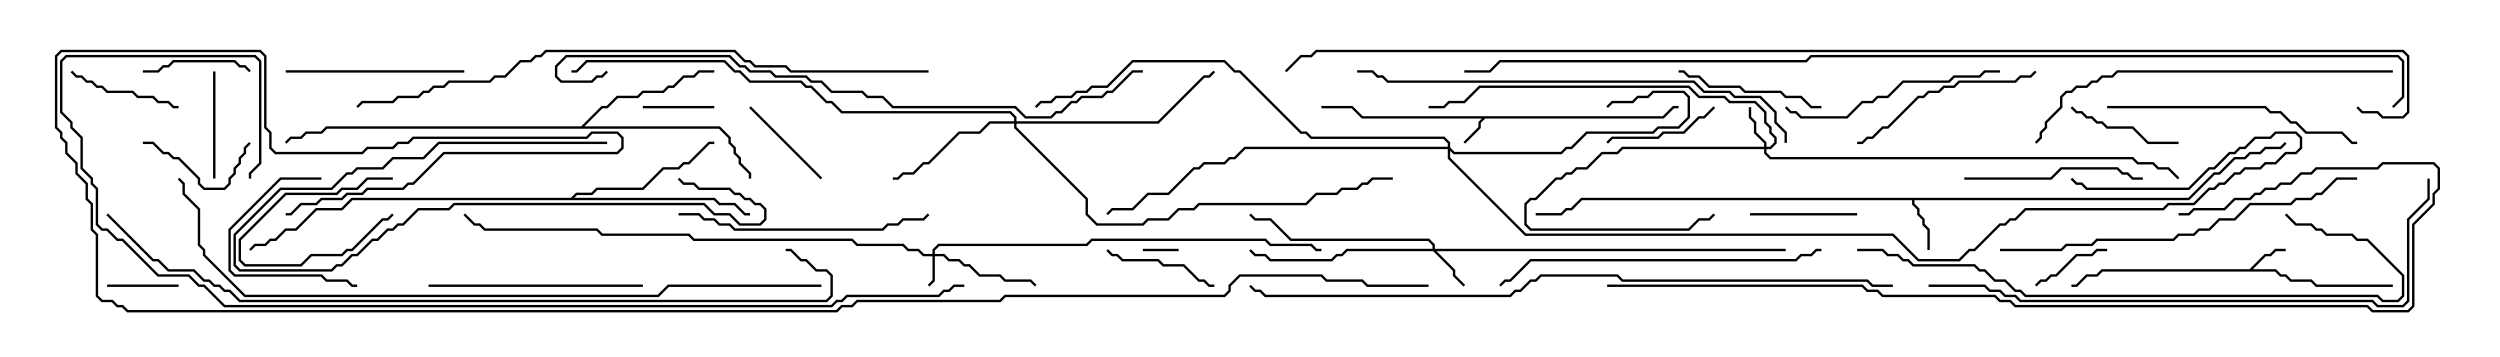 <svg version="1.1" width="105" height="15" xmlns="http://www.w3.org/2000/svg"><path d="M69.836,4.879L70.265,4.45L70.5,4.45L70.5,4.55L70.306,4.55L69.878,4.979L62.378,4.979L62.193,5.164L62.193,5.378L61.535,6.035L61.465,5.965L62.093,5.336L62.093,5.122L62.236,4.979L57.194,4.979L56.765,4.55L55.5,4.55L55.5,4.45L56.806,4.45L57.235,4.879z" stroke="none"/><path d="M94.479,11.307L95.122,10.664L95.336,10.664L95.551,10.45L96,10.45L96,10.55L95.592,10.55L95.378,10.764L95.164,10.764L94.621,11.307L95.592,11.307L95.806,11.521L96.021,11.521L96.235,11.736L97.092,11.736L97.306,11.95L100.5,11.95L100.5,12.05L97.265,12.05L97.051,11.836L96.194,11.836L95.979,11.621L95.765,11.621L95.551,11.407L88.306,11.407L88.092,11.621L87.664,11.621L87.235,12.05L87,12.05L87,11.95L87.194,11.95L87.622,11.521L88.051,11.521L88.265,11.307z" stroke="none"/><path d="M91.908,8.307L92.979,7.236L93.194,7.236L93.836,6.593L94.265,6.593L94.479,6.379L94.908,6.379L95.122,6.164L95.765,6.164L95.965,5.965L96.035,6.035L95.806,6.264L95.164,6.264L94.949,6.479L94.521,6.479L94.306,6.693L93.878,6.693L93.235,7.336L93.021,7.336L91.949,8.407L80.407,8.407L80.407,8.551L80.621,8.765L80.621,8.979L80.836,9.194L80.836,9.408L81.05,9.622L81.05,10.5L80.95,10.5L80.95,9.664L80.736,9.449L80.736,9.235L80.521,9.021L80.521,8.806L80.307,8.592L80.307,8.407L66.449,8.407L66.021,8.836L65.806,8.836L65.592,9.05L64.5,9.05L64.5,8.95L65.551,8.95L65.765,8.736L65.979,8.736L66.408,8.307z" stroke="none"/><path d="M24.408,5.307L25.265,4.45L25.479,4.45L25.908,4.021L26.765,4.021L26.979,3.807L27.836,3.807L28.051,3.593L28.265,3.593L28.694,3.164L29.122,3.164L29.336,2.95L30,2.95L30,3.05L29.378,3.05L29.164,3.264L28.735,3.264L28.306,3.693L28.092,3.693L27.878,3.907L27.021,3.907L26.806,4.121L25.949,4.121L25.521,4.55L25.306,4.55L24.549,5.307L30.235,5.307L30.693,5.765L30.693,5.979L30.907,6.194L30.907,6.408L31.121,6.622L31.121,6.836L31.55,7.265L31.55,7.5L31.45,7.5L31.45,7.306L31.021,6.878L31.021,6.664L30.807,6.449L30.807,6.235L30.593,6.021L30.593,5.806L30.194,5.407L13.735,5.407L13.521,5.621L12.878,5.621L12.664,5.836L12.235,5.836L12.035,6.035L11.965,5.965L12.194,5.736L12.622,5.736L12.836,5.521L13.479,5.521L13.694,5.307z" stroke="none"/><path d="M23.979,8.307L24.194,8.093L24.836,8.093L25.051,7.879L26.979,7.879L27.836,7.021L28.479,7.021L28.694,6.807L28.908,6.807L29.765,5.95L30,5.95L30,6.05L29.806,6.05L28.949,6.907L28.735,6.907L28.521,7.121L27.878,7.121L27.021,7.979L25.092,7.979L24.878,8.193L24.235,8.193L24.121,8.307L30.021,8.307L30.235,8.521L30.878,8.521L31.306,8.95L31.5,8.95L31.5,9.05L31.265,9.05L30.836,8.621L30.194,8.621L29.979,8.407L14.806,8.407L14.378,8.836L13.306,8.836L12.449,9.693L12.021,9.693L11.592,10.121L11.378,10.121L11.164,10.336L10.735,10.336L10.535,10.535L10.465,10.465L10.694,10.236L11.122,10.236L11.336,10.021L11.551,10.021L11.979,9.593L12.408,9.593L13.265,8.736L14.336,8.736L14.765,8.307z" stroke="none"/><path d="M39.164,10.664L39.164,10.479L39.408,10.236L45.622,10.236L45.836,10.021L53.164,10.021L53.378,10.236L55.092,10.236L55.306,10.45L55.5,10.45L55.5,10.55L55.265,10.55L55.051,10.336L53.336,10.336L53.122,10.121L45.878,10.121L45.664,10.336L39.449,10.336L39.264,10.521L39.264,10.664L39.664,10.664L39.878,10.879L40.306,10.879L40.521,11.093L40.735,11.093L41.164,11.521L42.021,11.521L42.235,11.736L43.306,11.736L43.535,11.965L43.465,12.035L43.265,11.836L42.194,11.836L41.979,11.621L41.122,11.621L40.694,11.193L40.479,11.193L40.265,10.979L39.836,10.979L39.622,10.764L39.264,10.764L39.264,11.806L39.035,12.035L38.965,11.965L39.164,11.765L39.164,10.764L38.765,10.764L38.551,10.55L38.122,10.55L37.908,10.336L35.979,10.336L35.765,10.121L29.122,10.121L28.908,9.907L25.265,9.907L25.051,9.693L20.336,9.693L20.122,9.479L19.908,9.479L19.465,9.035L19.535,8.965L19.949,9.379L20.164,9.379L20.378,9.593L25.092,9.593L25.306,9.807L28.949,9.807L29.164,10.021L35.806,10.021L36.021,10.236L37.949,10.236L38.164,10.45L38.592,10.45L38.806,10.664z" stroke="none"/><path d="M74.093,6.164L74.093,6.021L73.664,5.592L73.664,5.164L73.45,4.949L73.45,4.5L73.55,4.5L73.55,4.908L73.764,5.122L73.764,5.551L74.193,5.979L74.193,6.164L74.336,6.164L74.521,5.979L74.521,5.806L74.307,5.592L74.307,5.378L74.093,5.164L74.093,4.735L73.694,4.336L72.622,4.336L72.408,4.121L71.336,4.121L70.908,3.693L62.164,3.693L61.521,4.336L60.878,4.336L60.664,4.55L60,4.55L60,4.45L60.622,4.45L60.836,4.236L61.479,4.236L62.122,3.593L70.949,3.593L71.378,4.021L72.449,4.021L72.664,4.236L73.735,4.236L74.193,4.694L74.193,5.122L74.407,5.336L74.407,5.551L74.621,5.765L74.621,6.021L74.378,6.264L74.193,6.264L74.193,6.408L74.378,6.593L89.592,6.593L89.806,6.807L90.449,6.807L90.664,7.021L91.092,7.021L91.535,7.465L91.465,7.535L91.051,7.121L90.622,7.121L90.408,6.907L89.765,6.907L89.551,6.693L74.336,6.693L74.093,6.449L74.093,6.264L68.164,6.264L67.949,6.479L67.306,6.479L66.664,7.121L66.235,7.121L66.021,7.336L65.806,7.336L65.592,7.55L65.378,7.55L64.521,8.407L64.306,8.407L64.121,8.592L64.121,9.408L64.306,9.593L70.908,9.593L71.336,9.164L71.765,9.164L71.965,8.965L72.035,9.035L71.806,9.264L71.378,9.264L70.949,9.693L64.265,9.693L64.021,9.449L64.021,8.551L64.265,8.307L64.479,8.307L65.336,7.45L65.551,7.45L65.765,7.236L65.979,7.236L66.194,7.021L66.622,7.021L67.265,6.379L67.908,6.379L68.122,6.164z" stroke="none"/><path d="M60.164,10.45L60.164,10.306L59.979,10.121L54.194,10.121L53.336,9.264L52.694,9.264L52.465,9.035L52.535,8.965L52.735,9.164L53.378,9.164L54.235,10.021L60.021,10.021L60.264,10.265L60.264,10.45L75,10.45L75,10.55L60.335,10.55L61.121,11.336L61.121,11.551L61.535,11.965L61.465,12.035L61.021,11.592L61.021,11.378L60.194,10.55L56.592,10.55L56.378,10.764L56.164,10.764L55.949,10.979L53.336,10.979L53.122,10.764L52.694,10.764L52.465,10.535L52.535,10.465L52.735,10.664L53.164,10.664L53.378,10.879L55.908,10.879L56.122,10.664L56.336,10.664L56.551,10.45z" stroke="none"/><path d="M42.593,5.093L42.593,4.949L42.408,4.764L35.336,4.764L34.908,4.336L34.694,4.336L34.051,3.693L33.836,3.693L33.622,3.479L31.479,3.479L31.051,3.05L30.836,3.05L30.408,2.621L24.664,2.621L24.235,3.05L24,3.05L24,2.95L24.194,2.95L24.622,2.521L30.449,2.521L30.878,2.95L31.092,2.95L31.521,3.379L33.664,3.379L33.878,3.593L34.092,3.593L34.735,4.236L34.949,4.236L35.378,4.664L42.449,4.664L42.693,4.908L42.693,5.093L48.622,5.093L50.551,3.164L50.765,3.164L50.965,2.965L51.035,3.035L50.806,3.264L50.592,3.264L48.664,5.193L42.693,5.193L42.693,5.336L45.693,8.336L45.693,8.979L46.092,9.379L47.979,9.379L48.194,9.164L49.051,9.164L49.479,8.736L50.122,8.736L50.336,8.521L54.836,8.521L55.265,8.093L56.122,8.093L56.336,7.879L56.979,7.879L57.194,7.664L57.408,7.664L57.622,7.45L58.5,7.45L58.5,7.55L57.664,7.55L57.449,7.764L57.235,7.764L57.021,7.979L56.378,7.979L56.164,8.193L55.306,8.193L54.878,8.621L50.378,8.621L50.164,8.836L49.521,8.836L49.092,9.264L48.235,9.264L48.021,9.479L46.051,9.479L45.593,9.021L45.593,8.378L42.593,5.378L42.593,5.193L41.592,5.193L41.164,5.621L40.306,5.621L39.021,6.907L38.806,6.907L38.378,7.336L37.949,7.336L37.735,7.55L37.5,7.55L37.5,7.45L37.694,7.45L37.908,7.236L38.336,7.236L38.765,6.807L38.979,6.807L40.265,5.521L41.122,5.521L41.551,5.093z" stroke="none"/><path d="M60.807,6.164L60.807,6.021L60.622,5.836L55.051,5.836L54.836,5.621L54.622,5.621L52.051,3.05L51.836,3.05L51.408,2.621L47.592,2.621L46.521,3.693L45.878,3.693L45.664,3.907L45.235,3.907L45.021,4.121L44.378,4.121L44.164,4.336L43.735,4.336L43.535,4.535L43.465,4.465L43.694,4.236L44.122,4.236L44.336,4.021L44.979,4.021L45.194,3.807L45.622,3.807L45.836,3.593L46.479,3.593L47.551,2.521L51.449,2.521L51.878,2.95L52.092,2.95L54.664,5.521L54.878,5.521L55.092,5.736L60.664,5.736L60.907,5.979L60.907,6.194L61.092,6.379L65.551,6.379L65.765,6.164L65.979,6.164L66.622,5.521L69.408,5.521L69.622,5.307L70.479,5.307L70.879,4.908L70.879,4.092L70.694,3.907L69.449,3.907L69.235,4.121L68.806,4.121L68.592,4.336L67.735,4.336L67.535,4.535L67.465,4.465L67.694,4.236L68.551,4.236L68.765,4.021L69.194,4.021L69.408,3.807L70.735,3.807L70.979,4.051L70.979,4.949L70.521,5.407L69.664,5.407L69.449,5.621L66.664,5.621L66.021,6.264L65.806,6.264L65.592,6.479L61.051,6.479L60.907,6.335L60.907,6.622L64.092,9.807L79.521,9.807L80.592,10.879L82.265,10.879L82.694,10.45L82.908,10.45L83.979,9.379L84.194,9.379L84.408,9.164L84.622,9.164L85.051,8.736L90.836,8.736L91.051,8.521L92.122,8.521L92.765,7.879L92.979,7.879L93.194,7.664L93.408,7.664L93.836,7.236L94.051,7.236L94.265,7.021L94.908,7.021L95.122,6.807L95.551,6.807L95.979,6.379L96.408,6.379L96.593,6.194L96.593,5.806L96.408,5.621L95.592,5.621L95.378,5.836L94.735,5.836L94.306,6.264L94.092,6.264L93.878,6.479L93.664,6.479L93.021,7.121L92.806,7.121L91.949,7.979L87.622,7.979L87.408,7.764L87.194,7.764L86.965,7.535L87.035,7.465L87.235,7.664L87.449,7.664L87.664,7.879L91.908,7.879L92.765,7.021L92.979,7.021L93.622,6.379L93.836,6.379L94.051,6.164L94.265,6.164L94.694,5.736L95.336,5.736L95.551,5.521L96.449,5.521L96.693,5.765L96.693,6.235L96.449,6.479L96.021,6.479L95.592,6.907L95.164,6.907L94.949,7.121L94.306,7.121L94.092,7.336L93.878,7.336L93.449,7.764L93.235,7.764L93.021,7.979L92.806,7.979L92.164,8.621L91.092,8.621L90.878,8.836L85.092,8.836L84.664,9.264L84.449,9.264L84.235,9.479L84.021,9.479L82.949,10.55L82.735,10.55L82.306,10.979L80.551,10.979L79.479,9.907L64.051,9.907L60.807,6.664L60.807,6.264L52.306,6.264L51.878,6.693L51.664,6.693L51.449,6.907L50.592,6.907L50.378,7.121L50.164,7.121L49.092,8.193L48.235,8.193L47.592,8.836L46.735,8.836L46.535,9.035L46.465,8.965L46.694,8.736L47.551,8.736L48.194,8.093L49.051,8.093L50.122,7.021L50.336,7.021L50.551,6.807L51.408,6.807L51.622,6.593L51.836,6.593L52.265,6.164z" stroke="none"/><path d="M16.5,7.45L16.5,7.55L15.449,7.55L15.021,7.979L14.378,7.979L14.164,8.193L12.021,8.193L10.121,10.092L10.121,10.908L10.306,11.093L12.622,11.093L13.051,10.664L14.336,10.664L14.551,10.45L14.765,10.45L16.051,9.164L16.265,9.164L16.465,8.965L16.535,9.035L16.306,9.264L16.092,9.264L14.806,10.55L14.592,10.55L14.378,10.764L13.092,10.764L12.664,11.193L10.265,11.193L10.021,10.949L10.021,10.051L11.979,8.093L14.122,8.093L14.336,7.879L14.979,7.879L15.408,7.45z" stroke="none"/><path d="M49.5,10.45L49.5,10.55L48,10.55L48,10.45z" stroke="none"/><path d="M4.5,12.05L4.5,11.95L7.5,11.95L7.5,12.05z" stroke="none"/><path d="M27,4.55L27,4.45L30,4.45L30,4.55z" stroke="none"/><path d="M25.5,5.95L25.5,6.05L18.449,6.05L17.806,6.693L16.521,6.693L16.092,7.121L15.021,7.121L14.806,7.336L14.592,7.336L13.949,7.979L11.806,7.979L9.907,9.878L9.907,11.122L10.092,11.307L13.908,11.307L14.122,11.093L14.336,11.093L14.765,10.664L14.979,10.664L15.622,10.021L15.836,10.021L16.265,9.593L16.479,9.593L16.694,9.379L16.908,9.379L17.551,8.736L18.836,8.736L19.051,8.521L29.592,8.521L30.021,8.95L30.664,8.95L31.092,9.379L31.908,9.379L32.093,9.194L32.093,8.806L31.908,8.621L31.694,8.621L31.479,8.407L31.265,8.407L31.051,8.193L30.836,8.193L30.622,7.979L29.336,7.979L29.122,7.764L28.694,7.764L28.465,7.535L28.535,7.465L28.735,7.664L29.164,7.664L29.378,7.879L30.664,7.879L30.878,8.093L31.092,8.093L31.306,8.307L31.521,8.307L31.735,8.521L31.949,8.521L32.193,8.765L32.193,9.235L31.949,9.479L31.051,9.479L30.622,9.05L29.979,9.05L29.551,8.621L19.092,8.621L18.878,8.836L17.592,8.836L16.949,9.479L16.735,9.479L16.521,9.693L16.306,9.693L15.878,10.121L15.664,10.121L15.021,10.764L14.806,10.764L14.378,11.193L14.164,11.193L13.949,11.407L10.051,11.407L9.807,11.164L9.807,9.836L11.765,7.879L13.908,7.879L14.551,7.236L14.765,7.236L14.979,7.021L16.051,7.021L16.479,6.593L17.765,6.593L18.408,5.95z" stroke="none"/><path d="M85.535,12.035L85.465,11.965L85.694,11.736L85.908,11.736L86.122,11.521L86.336,11.521L87.194,10.664L87.836,10.664L88.051,10.45L88.5,10.45L88.5,10.55L88.092,10.55L87.878,10.764L87.235,10.764L86.378,11.621L86.164,11.621L85.949,11.836L85.735,11.836z" stroke="none"/><path d="M34.535,7.465L34.465,7.535L31.465,4.535L31.535,4.465z" stroke="none"/><path d="M73.5,9.05L73.5,8.95L78,8.95L78,9.05z" stroke="none"/><path d="M8.95,3L9.05,3L9.05,7.5L8.95,7.5z" stroke="none"/><path d="M6,6.05L6,5.95L6.449,5.95L6.878,6.379L7.092,6.379L7.306,6.593L7.521,6.593L8.407,7.479L8.407,7.694L8.592,7.879L9.408,7.879L9.593,7.694L9.593,7.479L9.807,7.265L9.807,7.051L10.021,6.836L10.021,6.622L10.236,6.408L10.236,6.194L10.465,5.965L10.535,6.035L10.336,6.235L10.336,6.449L10.121,6.664L10.121,6.878L9.907,7.092L9.907,7.306L9.693,7.521L9.693,7.735L9.449,7.979L8.551,7.979L8.307,7.735L8.307,7.521L7.479,6.693L7.265,6.693L7.051,6.479L6.836,6.479L6.408,6.05z" stroke="none"/><path d="M6,3.05L6,2.95L6.622,2.95L6.836,2.736L7.051,2.736L7.265,2.521L9.878,2.521L10.092,2.736L10.306,2.736L10.535,2.965L10.465,3.035L10.265,2.836L10.051,2.836L9.836,2.621L7.306,2.621L7.092,2.836L6.878,2.836L6.664,3.05z" stroke="none"/><path d="M71.965,4.465L72.035,4.535L71.592,4.979L71.378,4.979L70.735,5.621L69.878,5.621L69.664,5.836L67.735,5.836L67.535,6.035L67.465,5.965L67.694,5.736L69.622,5.736L69.836,5.521L70.694,5.521L71.336,4.879L71.551,4.879z" stroke="none"/><path d="M13.5,7.45L13.5,7.55L11.806,7.55L9.693,9.664L9.693,11.336L9.878,11.521L13.521,11.521L13.735,11.736L14.592,11.736L14.806,11.95L15,11.95L15,12.05L14.765,12.05L14.551,11.836L13.694,11.836L13.479,11.621L9.836,11.621L9.593,11.378L9.593,9.622L11.765,7.45z" stroke="none"/><path d="M51,11.95L51,12.05L50.765,12.05L50.551,11.836L50.336,11.836L49.694,11.193L48.836,11.193L48.622,10.979L47.122,10.979L46.908,10.764L46.694,10.764L46.465,10.535L46.535,10.465L46.735,10.664L46.949,10.664L47.164,10.879L48.664,10.879L48.878,11.093L49.735,11.093L50.378,11.736L50.592,11.736L50.806,11.95z" stroke="none"/><path d="M2.965,3.035L3.035,2.965L3.235,3.164L3.449,3.164L3.664,3.379L3.878,3.379L4.092,3.593L4.306,3.593L4.521,3.807L5.592,3.807L5.806,4.021L6.449,4.021L6.664,4.236L7.092,4.236L7.306,4.45L7.5,4.45L7.5,4.55L7.265,4.55L7.051,4.336L6.622,4.336L6.408,4.121L5.765,4.121L5.551,3.907L4.479,3.907L4.265,3.693L4.051,3.693L3.836,3.479L3.622,3.479L3.408,3.264L3.194,3.264z" stroke="none"/><path d="M91.5,5.95L91.5,6.05L90.194,6.05L89.551,5.407L88.479,5.407L88.265,5.193L88.051,5.193L87.836,4.979L87.622,4.979L87.408,4.764L87.194,4.764L86.965,4.535L87.035,4.465L87.235,4.664L87.449,4.664L87.664,4.879L87.878,4.879L88.092,5.093L88.306,5.093L88.521,5.307L89.592,5.307L90.235,5.95z" stroke="none"/><path d="M70.5,3.05L70.5,2.95L70.735,2.95L70.949,3.164L71.378,3.164L71.806,3.593L73.092,3.593L73.306,3.807L74.806,3.807L75.021,4.021L75.664,4.021L76.092,4.45L76.5,4.45L76.5,4.55L76.051,4.55L75.622,4.121L74.979,4.121L74.765,3.907L73.265,3.907L73.051,3.693L71.765,3.693L71.336,3.264L70.908,3.264L70.694,3.05z" stroke="none"/><path d="M19.5,2.95L19.5,3.05L12,3.05L12,2.95z" stroke="none"/><path d="M82.5,7.55L82.5,7.45L86.122,7.45L86.551,7.021L88.949,7.021L89.164,7.236L89.378,7.236L89.592,7.45L90,7.45L90,7.55L89.551,7.55L89.336,7.336L89.122,7.336L88.908,7.121L86.592,7.121L86.164,7.55z" stroke="none"/><path d="M85.465,2.965L85.535,3.035L85.306,3.264L84.878,3.264L84.664,3.479L82.306,3.479L82.092,3.693L81.664,3.693L81.449,3.907L81.021,3.907L80.806,4.121L80.592,4.121L79.306,5.407L79.092,5.407L78.664,5.836L78.449,5.836L78.235,6.05L78,6.05L78,5.95L78.194,5.95L78.408,5.736L78.622,5.736L79.051,5.307L79.265,5.307L80.551,4.021L80.765,4.021L80.979,3.807L81.408,3.807L81.622,3.593L82.051,3.593L82.265,3.379L84.622,3.379L84.836,3.164L85.265,3.164z" stroke="none"/><path d="M18,12.05L18,11.95L27,11.95L27,12.05z" stroke="none"/><path d="M74.965,4.535L75.035,4.465L75.235,4.664L75.449,4.664L75.664,4.879L77.551,4.879L78.194,4.236L78.622,4.236L78.836,4.021L79.265,4.021L79.908,3.379L81.836,3.379L82.051,3.164L83.122,3.164L83.336,2.95L84,2.95L84,3.05L83.378,3.05L83.164,3.264L82.092,3.264L81.878,3.479L79.949,3.479L79.306,4.121L78.878,4.121L78.664,4.336L78.235,4.336L77.592,4.979L75.622,4.979L75.408,4.764L75.194,4.764z" stroke="none"/><path d="M28.5,9.05L28.5,8.95L29.378,8.95L29.592,9.164L30.021,9.164L30.235,9.379L30.664,9.379L30.878,9.593L37.051,9.593L37.265,9.379L37.694,9.379L37.908,9.164L38.765,9.164L38.965,8.965L39.035,9.035L38.806,9.264L37.949,9.264L37.735,9.479L37.306,9.479L37.092,9.693L30.836,9.693L30.622,9.479L30.194,9.479L29.979,9.264L29.551,9.264L29.336,9.05z" stroke="none"/><path d="M88.5,4.55L88.5,4.45L95.164,4.45L95.378,4.664L95.806,4.664L96.235,5.093L96.449,5.093L96.878,5.521L98.378,5.521L98.806,5.95L99,5.95L99,6.05L98.765,6.05L98.336,5.621L96.836,5.621L96.408,5.193L96.194,5.193L95.765,4.764L95.336,4.764L95.122,4.55z" stroke="none"/><path d="M76.5,10.45L76.5,10.55L76.306,10.55L76.092,10.764L75.664,10.764L75.449,10.979L64.306,10.979L63.449,11.836L63.235,11.836L63.035,12.035L62.965,11.965L63.194,11.736L63.408,11.736L64.265,10.879L75.408,10.879L75.622,10.664L76.051,10.664L76.265,10.45z" stroke="none"/><path d="M100.5,2.95L100.5,3.05L88.949,3.05L88.735,3.264L88.306,3.264L88.092,3.479L87.878,3.479L87.664,3.693L87.235,3.693L87.021,3.907L86.806,3.907L86.621,4.092L86.621,4.521L85.979,5.164L85.979,5.378L85.764,5.592L85.764,5.806L85.535,6.035L85.465,5.965L85.664,5.765L85.664,5.551L85.879,5.336L85.879,5.122L86.521,4.479L86.521,4.051L86.765,3.807L86.979,3.807L87.194,3.593L87.622,3.593L87.836,3.379L88.051,3.379L88.265,3.164L88.694,3.164L88.908,2.95z" stroke="none"/><path d="M84,10.55L84,10.45L86.551,10.45L86.765,10.236L87.836,10.236L88.051,10.021L91.265,10.021L91.479,9.807L92.122,9.807L92.336,9.593L92.765,9.593L93.194,9.164L93.836,9.164L94.479,8.521L96.194,8.521L96.408,8.307L97.051,8.307L97.265,8.093L97.479,8.093L98.122,7.45L99,7.45L99,7.55L98.164,7.55L97.521,8.193L97.306,8.193L97.092,8.407L96.449,8.407L96.235,8.621L94.521,8.621L93.878,9.264L93.235,9.264L92.806,9.693L92.378,9.693L92.164,9.907L91.521,9.907L91.306,10.121L88.092,10.121L87.878,10.336L86.806,10.336L86.592,10.55z" stroke="none"/><path d="M78,10.55L78,10.45L79.092,10.45L79.306,10.664L79.735,10.664L79.949,10.879L80.164,10.879L80.378,11.093L82.949,11.093L83.164,11.307L83.378,11.307L83.806,11.736L84.235,11.736L84.664,12.164L84.878,12.164L85.092,12.379L99.878,12.379L100.092,12.593L100.694,12.593L100.879,12.408L100.879,11.592L99.408,10.121L98.979,10.121L98.765,9.907L97.694,9.907L97.479,9.693L97.265,9.693L97.051,9.479L96.408,9.479L95.965,9.035L96.035,8.965L96.449,9.379L97.092,9.379L97.306,9.593L97.521,9.593L97.735,9.807L98.806,9.807L99.021,10.021L99.449,10.021L100.979,11.551L100.979,12.449L100.735,12.693L100.051,12.693L99.836,12.479L85.051,12.479L84.836,12.264L84.622,12.264L84.194,11.836L83.765,11.836L83.336,11.407L83.122,11.407L82.908,11.193L80.336,11.193L80.122,10.979L79.908,10.979L79.694,10.764L79.265,10.764L79.051,10.55z" stroke="none"/><path d="M75.05,6L74.95,6L74.95,5.592L74.521,5.164L74.521,4.735L73.908,4.121L72.836,4.121L72.622,3.907L71.551,3.907L71.122,3.479L58.265,3.479L58.051,3.264L57.836,3.264L57.622,3.05L57,3.05L57,2.95L57.664,2.95L57.878,3.164L58.092,3.164L58.306,3.379L71.164,3.379L71.592,3.807L72.664,3.807L72.878,4.021L73.949,4.021L74.621,4.694L74.621,5.122L75.05,5.551z" stroke="none"/><path d="M81,12.05L81,11.95L83.378,11.95L83.592,12.164L84.021,12.164L84.235,12.379L84.664,12.379L84.878,12.593L99.664,12.593L99.878,12.807L100.908,12.807L101.093,12.622L101.093,9.194L101.95,8.336L101.95,7.5L102.05,7.5L102.05,8.378L101.193,9.235L101.193,12.664L100.949,12.907L99.836,12.907L99.622,12.693L84.836,12.693L84.622,12.479L84.194,12.479L83.979,12.264L83.551,12.264L83.336,12.05z" stroke="none"/><path d="M48,2.95L48,3.05L47.592,3.05L46.735,3.907L46.521,3.907L46.306,4.121L45.449,4.121L45.235,4.336L45.021,4.336L44.592,4.764L44.378,4.764L44.164,4.979L43.051,4.979L42.622,4.55L37.479,4.55L37.051,4.121L36.408,4.121L36.194,3.907L34.908,3.907L34.479,3.479L34.051,3.479L33.836,3.264L32.551,3.264L32.336,3.05L31.479,3.05L31.265,2.836L31.051,2.836L30.622,2.407L23.806,2.407L23.407,2.806L23.407,3.194L23.592,3.379L24.836,3.379L25.051,3.164L25.265,3.164L25.465,2.965L25.535,3.035L25.306,3.264L25.092,3.264L24.878,3.479L23.551,3.479L23.307,3.235L23.307,2.765L23.765,2.307L30.664,2.307L31.092,2.736L31.306,2.736L31.521,2.95L32.378,2.95L32.592,3.164L33.878,3.164L34.092,3.379L34.521,3.379L34.949,3.807L36.235,3.807L36.449,4.021L37.092,4.021L37.521,4.45L42.664,4.45L43.092,4.879L44.122,4.879L44.336,4.664L44.551,4.664L44.979,4.236L45.194,4.236L45.408,4.021L46.265,4.021L46.479,3.807L46.694,3.807L47.551,2.95z" stroke="none"/><path d="M39,2.95L39,3.05L33.194,3.05L32.979,2.836L31.694,2.836L31.479,2.621L31.265,2.621L30.836,2.193L22.949,2.193L22.735,2.407L22.521,2.407L22.306,2.621L21.878,2.621L21.235,3.264L20.806,3.264L20.592,3.479L18.878,3.479L18.664,3.693L18.235,3.693L18.021,3.907L17.806,3.907L17.592,4.121L16.735,4.121L16.521,4.336L15.235,4.336L15.035,4.535L14.965,4.465L15.194,4.236L16.479,4.236L16.694,4.021L17.551,4.021L17.765,3.807L17.979,3.807L18.194,3.593L18.622,3.593L18.836,3.379L20.551,3.379L20.765,3.164L21.194,3.164L21.836,2.521L22.265,2.521L22.479,2.307L22.694,2.307L22.908,2.093L30.878,2.093L31.306,2.521L31.521,2.521L31.735,2.736L33.021,2.736L33.235,2.95z" stroke="none"/><path d="M67.5,12.05L67.5,11.95L78.235,11.95L78.449,12.164L78.878,12.164L79.092,12.379L83.806,12.379L84.021,12.593L84.449,12.593L84.664,12.807L99.449,12.807L99.664,13.021L101.122,13.021L101.307,12.836L101.307,9.408L102.164,8.551L102.164,8.122L102.379,7.908L102.379,7.092L102.194,6.907L100.092,6.907L99.878,7.121L97.306,7.121L97.092,7.336L96.664,7.336L96.235,7.764L95.806,7.764L95.592,7.979L95.164,7.979L94.949,8.193L94.735,8.193L94.521,8.407L93.878,8.407L93.449,8.836L92.164,8.836L91.949,9.05L91.5,9.05L91.5,8.95L91.908,8.95L92.122,8.736L93.408,8.736L93.836,8.307L94.479,8.307L94.694,8.093L94.908,8.093L95.122,7.879L95.551,7.879L95.765,7.664L96.194,7.664L96.622,7.236L97.051,7.236L97.265,7.021L99.836,7.021L100.051,6.807L102.235,6.807L102.479,7.051L102.479,7.949L102.264,8.164L102.264,8.592L101.407,9.449L101.407,12.878L101.164,13.121L99.622,13.121L99.408,12.907L84.622,12.907L84.408,12.693L83.979,12.693L83.765,12.479L79.051,12.479L78.836,12.264L78.408,12.264L78.194,12.05z" stroke="none"/><path d="M79.5,11.95L79.5,12.05L78.622,12.05L78.408,11.836L68.122,11.836L67.908,11.621L64.735,11.621L64.521,11.836L64.306,11.836L63.878,12.264L63.664,12.264L63.449,12.479L53.122,12.479L52.908,12.264L52.694,12.264L52.465,12.035L52.535,11.965L52.735,12.164L52.949,12.164L53.164,12.379L63.408,12.379L63.622,12.164L63.836,12.164L64.265,11.736L64.479,11.736L64.694,11.521L67.949,11.521L68.164,11.736L78.449,11.736L78.664,11.95z" stroke="none"/><path d="M34.5,11.95L34.5,12.05L28.092,12.05L27.664,12.479L10.265,12.479L8.521,10.735L8.521,10.521L8.307,10.306L8.307,8.806L7.664,8.164L7.664,7.735L7.465,7.535L7.535,7.465L7.764,7.694L7.764,8.122L8.407,8.765L8.407,10.265L8.621,10.479L8.621,10.694L10.306,12.379L27.622,12.379L28.051,11.95z" stroke="none"/><path d="M4.465,9.035L4.535,8.965L6.449,10.879L6.664,10.879L7.092,11.307L8.164,11.307L8.592,11.736L8.806,11.736L9.021,11.95L9.235,11.95L9.449,12.164L9.664,12.164L10.092,12.593L34.694,12.593L34.879,12.408L34.879,11.592L34.694,11.407L34.265,11.407L33.836,10.979L33.622,10.979L33.194,10.55L33,10.55L33,10.45L33.235,10.45L33.664,10.879L33.878,10.879L34.306,11.307L34.735,11.307L34.979,11.551L34.979,12.449L34.735,12.693L10.051,12.693L9.622,12.264L9.408,12.264L9.194,12.05L8.979,12.05L8.765,11.836L8.551,11.836L8.122,11.407L7.051,11.407L6.622,10.979L6.408,10.979z" stroke="none"/><path d="M40.5,11.95L40.5,12.05L40.092,12.05L39.878,12.264L39.664,12.264L39.449,12.479L35.592,12.479L35.378,12.693L35.164,12.693L34.949,12.907L9.408,12.907L8.551,12.05L8.336,12.05L7.908,11.621L6.622,11.621L5.122,10.121L4.908,10.121L4.479,9.693L4.265,9.693L4.021,9.449L4.021,7.949L3.807,7.735L3.807,7.521L3.379,7.092L3.379,5.806L2.95,5.378L2.95,5.164L2.521,4.735L2.521,2.551L2.765,2.307L10.735,2.307L10.979,2.551L10.979,6.878L10.55,7.306L10.55,7.5L10.45,7.5L10.45,7.265L10.879,6.836L10.879,2.592L10.694,2.407L2.806,2.407L2.621,2.592L2.621,4.694L3.05,5.122L3.05,5.336L3.479,5.765L3.479,7.051L3.907,7.479L3.907,7.694L4.121,7.908L4.121,9.408L4.306,9.593L4.521,9.593L4.949,10.021L5.164,10.021L6.664,11.521L7.949,11.521L8.378,11.95L8.592,11.95L9.449,12.807L34.908,12.807L35.122,12.593L35.336,12.593L35.551,12.379L39.408,12.379L39.622,12.164L39.836,12.164L40.051,11.95z" stroke="none"/><path d="M100.535,4.535L100.465,4.465L100.879,4.051L100.879,2.592L100.694,2.407L76.092,2.407L75.878,2.621L63.021,2.621L62.592,3.05L61.5,3.05L61.5,2.95L62.551,2.95L62.979,2.521L75.836,2.521L76.051,2.307L100.735,2.307L100.979,2.551L100.979,4.092z" stroke="none"/><path d="M98.965,4.535L99.035,4.465L99.235,4.664L99.878,4.664L100.092,4.879L100.908,4.879L101.093,4.694L101.093,2.378L100.908,2.193L55.306,2.193L55.092,2.407L54.664,2.407L54.035,3.035L53.965,2.965L54.622,2.307L55.051,2.307L55.265,2.093L100.949,2.093L101.193,2.336L101.193,4.735L100.949,4.979L100.051,4.979L99.836,4.764L99.194,4.764z" stroke="none"/><path d="M60,11.95L60,12.05L57.408,12.05L57.194,11.836L55.694,11.836L55.479,11.621L52.092,11.621L51.693,12.021L51.693,12.235L51.449,12.479L42.235,12.479L42.021,12.693L36.021,12.693L35.806,12.907L35.378,12.907L35.164,13.121L5.336,13.121L5.122,12.907L4.908,12.907L4.694,12.693L4.265,12.693L4.021,12.449L4.021,9.878L3.807,9.664L3.807,8.592L3.593,8.378L3.593,7.735L3.164,7.306L3.164,6.878L2.736,6.449L2.736,6.021L2.521,5.806L2.521,5.592L2.307,5.378L2.307,2.336L2.551,2.093L10.949,2.093L11.193,2.336L11.193,5.336L11.407,5.551L11.407,6.194L11.592,6.379L15.194,6.379L15.408,6.164L16.479,6.164L16.694,5.95L17.122,5.95L17.336,5.736L24.622,5.736L24.836,5.521L25.949,5.521L26.193,5.765L26.193,6.235L25.949,6.479L18.664,6.479L17.378,7.764L17.164,7.764L16.949,7.979L15.449,7.979L15.235,8.193L14.592,8.193L14.378,8.407L13.521,8.407L13.306,8.621L12.664,8.621L12.235,9.05L12,9.05L12,8.95L12.194,8.95L12.622,8.521L13.265,8.521L13.479,8.307L14.336,8.307L14.551,8.093L15.194,8.093L15.408,7.879L16.908,7.879L17.122,7.664L17.336,7.664L18.622,6.379L25.908,6.379L26.093,6.194L26.093,5.806L25.908,5.621L24.878,5.621L24.664,5.836L17.378,5.836L17.164,6.05L16.735,6.05L16.521,6.264L15.449,6.264L15.235,6.479L11.551,6.479L11.307,6.235L11.307,5.592L11.093,5.378L11.093,2.378L10.908,2.193L2.592,2.193L2.407,2.378L2.407,5.336L2.621,5.551L2.621,5.765L2.836,5.979L2.836,6.408L3.264,6.836L3.264,7.265L3.693,7.694L3.693,8.336L3.907,8.551L3.907,9.622L4.121,9.836L4.121,12.408L4.306,12.593L4.735,12.593L4.949,12.807L5.164,12.807L5.378,13.021L35.122,13.021L35.336,12.807L35.765,12.807L35.979,12.593L41.979,12.593L42.194,12.379L51.408,12.379L51.593,12.194L51.593,11.979L52.051,11.521L55.521,11.521L55.735,11.736L57.235,11.736L57.449,11.95z" stroke="none"/></svg>